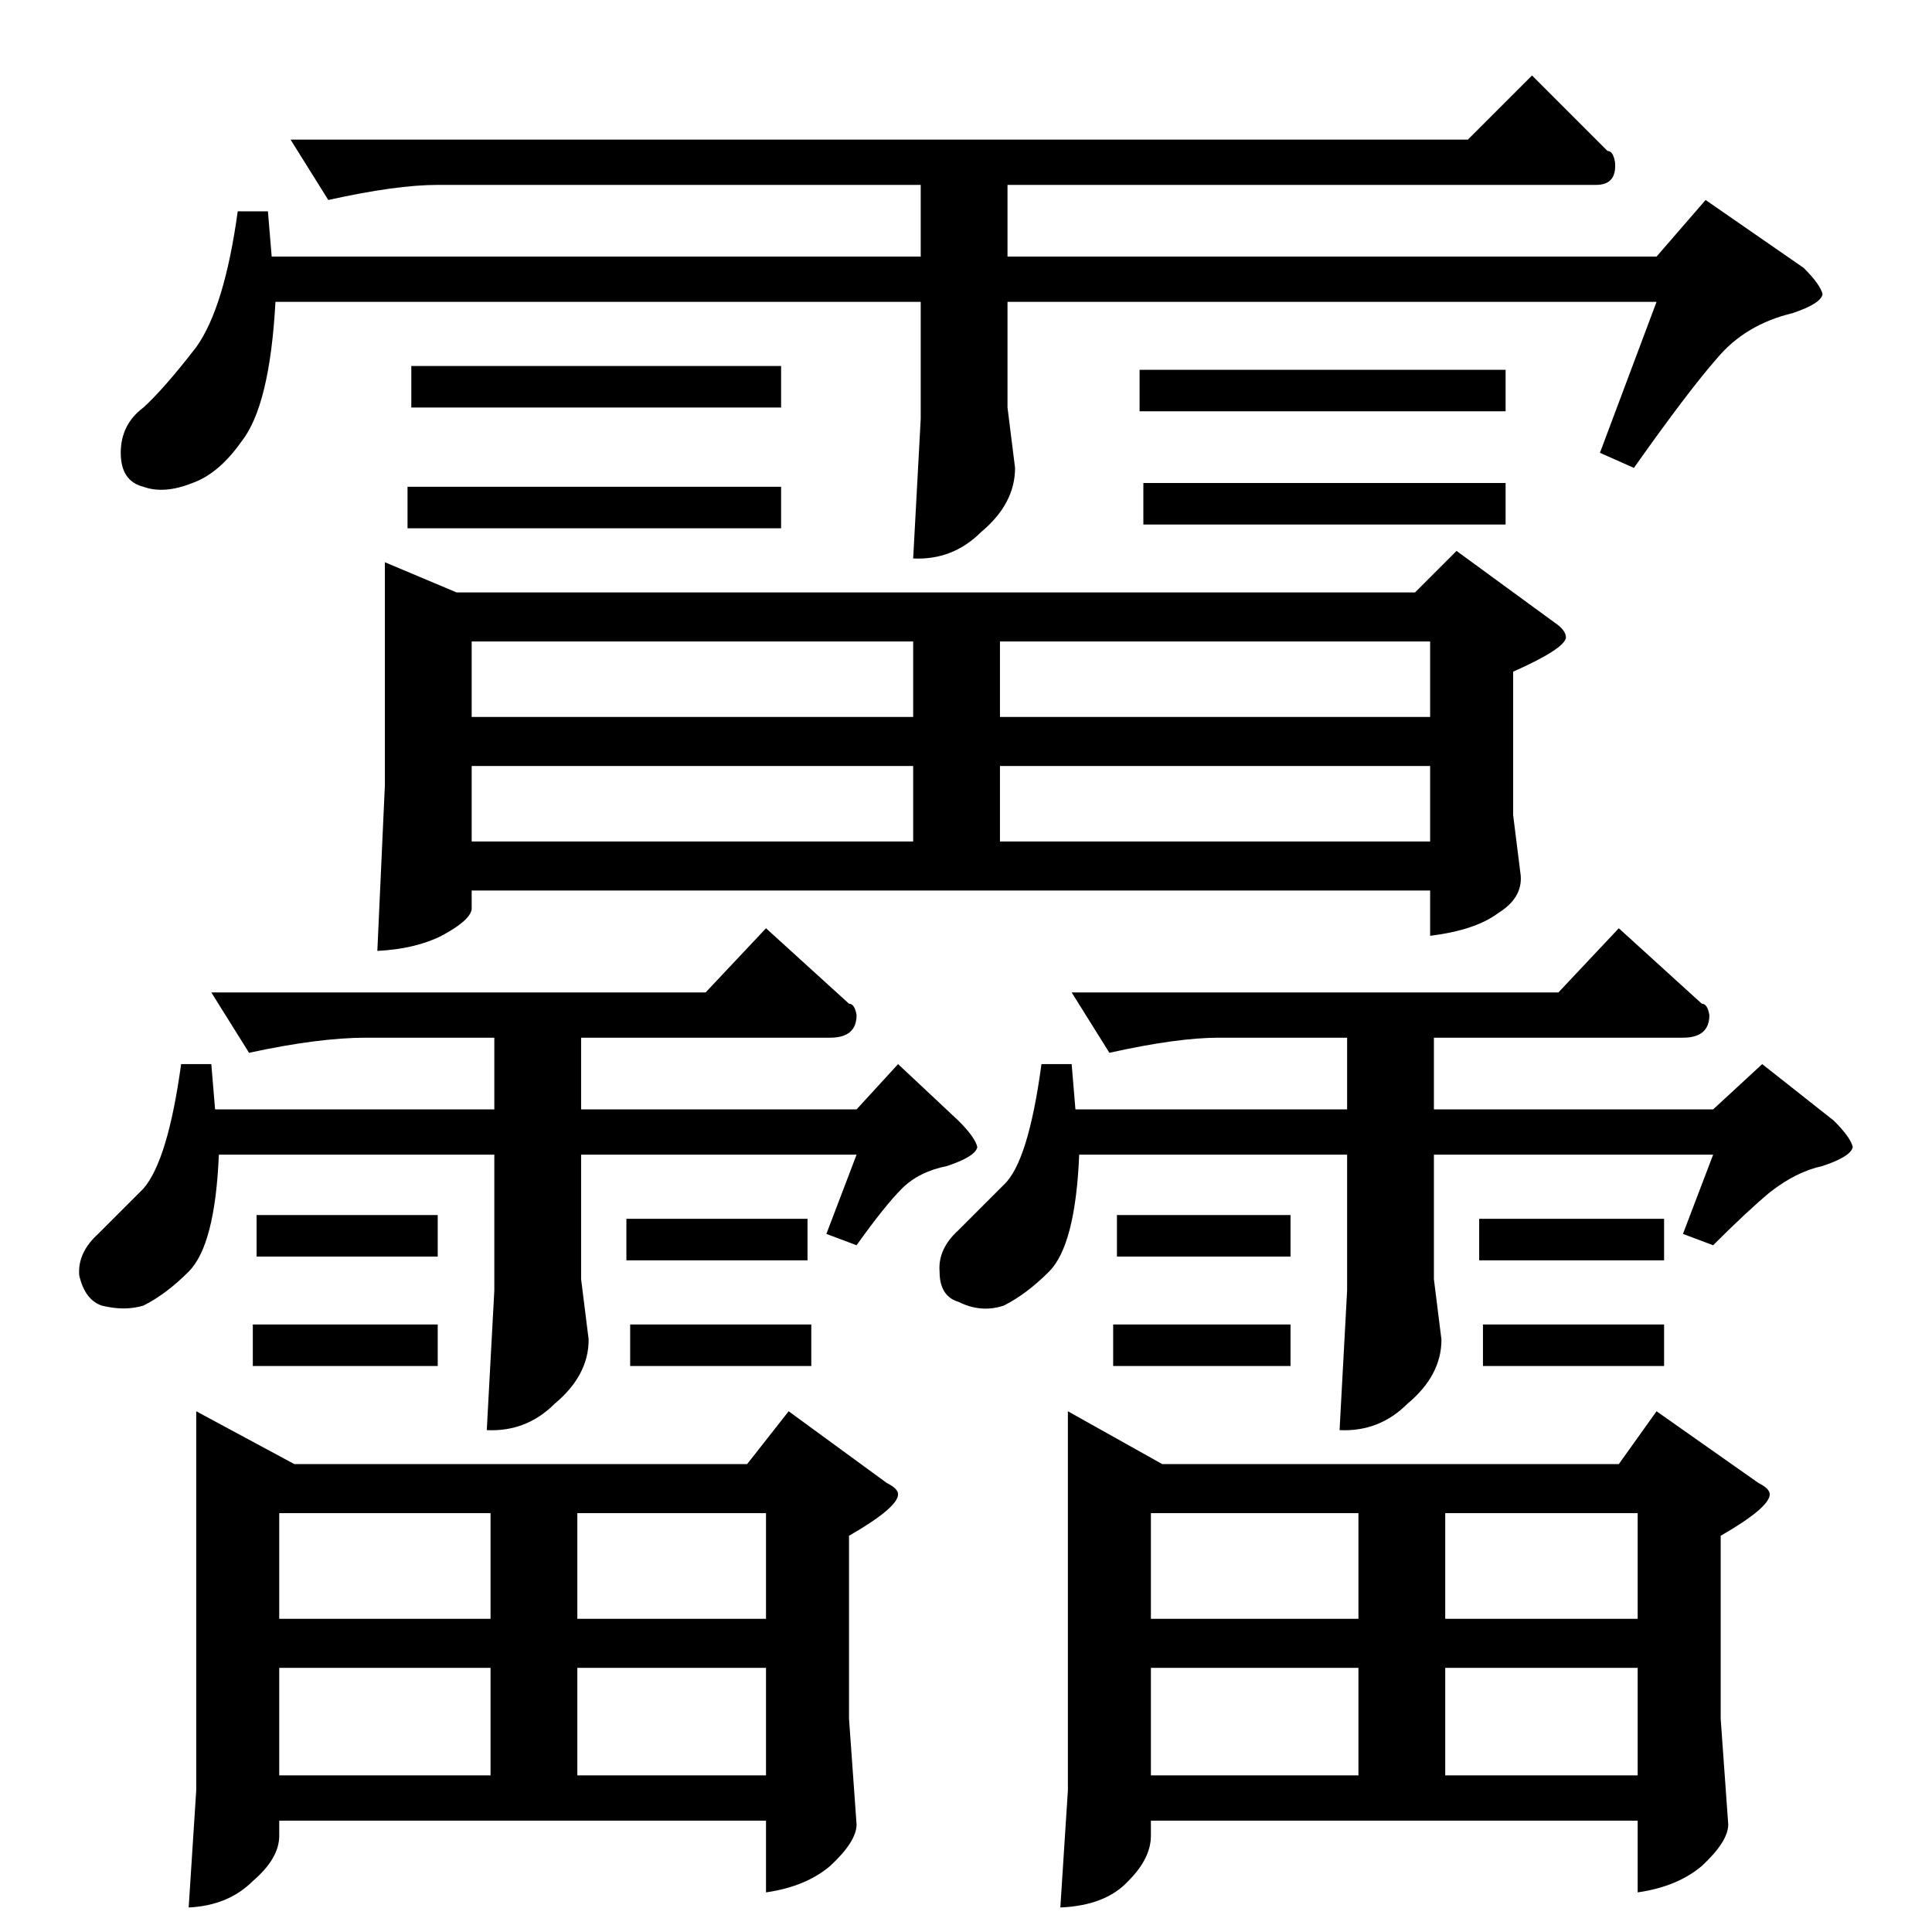 <?xml version="1.0" standalone="no"?>
<!DOCTYPE svg PUBLIC "-//W3C//DTD SVG 1.1//EN" "http://www.w3.org/Graphics/SVG/1.1/DTD/svg11.dtd" >
<svg xmlns="http://www.w3.org/2000/svg" xmlns:xlink="http://www.w3.org/1999/xlink" version="1.1" viewBox="0 -205 1024 1024">
  <g transform="matrix(1 0 0 -1 0 819)">
   <path fill="currentColor"
d="M204 726l38 -16h508l22 22l52 -38q6 -4 6 -8q-1 -6 -28 -18v-76l4 -32q1 -12 -12 -20q-12 -9 -36 -12v24h-508v-10q-1 -6 -16 -14q-14 -7 -34 -8l4 88v118v0v0zM250 578h234v40h-234v-40v0v0zM530 578h228v40h-228v-40v0v0zM250 644h234v40h-234v-40v0v0zM530 684v-40
h228v40h-228v0v0zM154 950h624l34 34l40 -40q3 0 4 -6q1 -12 -10 -12h-312v-38h344l26 30l52 -36q9 -9 10 -14q-1 -5 -16 -10q-25 -6 -40 -24q-15 -17 -44 -58l-18 8l30 80h-344v-56l4 -32q0 -19 -18 -34q-15 -15 -36 -14l4 74v62h-342q-3 -55 -18 -74q-12 -17 -26 -22
q-15 -6 -26 -2q-12 3 -12 18t12 24q11 10 28 32q15 21 22 72h16l2 -24h344v38h-256q-22 0 -58 -8l-20 32v0v0zM218 830h196v-22h-196v22v0v0zM216 766h198v-22h-198v22v0v0zM604 828h194v-22h-194v22v0v0zM606 768h192v-22h-192v22v0v0zM566 276l50 -28h242l20 28l54 -38
q6 -3 6 -6q0 -7 -26 -22v-97l4 -56q0 -9 -14 -22q-13 -11 -34 -14v38h-258v-8q0 -12 -12 -24q-12 -13 -36 -14l4 62v201v0v0zM610 83h110v57h-110v-57v0v0zM766 83h102v57h-102v-57v0v0zM610 166h110v56h-110v-56v0v0zM766 222v-56h102v56h-102v0v0zM592 380h92v-22h-92v22
v0v0zM590 322h94v-22h-94v22v0v0zM784 378h98v-22h-98v22v0v0zM786 322h96v-22h-96v22v0v0zM104 276l52 -28h240l22 28l52 -38q6 -3 6 -6q0 -7 -26 -22v-97l4 -56q0 -9 -14 -22q-13 -11 -34 -14v38h-258v-8q0 -12 -14 -24q-13 -13 -34 -14l4 62v201v0v0zM148 83h112v57h-112
v-57v0v0zM306 83h100v57h-100v-57v0v0zM148 166h112v56h-112v-56v0v0zM306 222v-56h100v56h-100v0v0zM112 498h262l32 34l44 -40q3 0 4 -6q0 -12 -14 -12h-132v-38h146l22 24l32 -30q9 -9 10 -14q-1 -5 -16 -10q-15 -3 -24 -12t-24 -30l-16 6l16 42h-146v-66l4 -32
q0 -19 -18 -34q-15 -15 -36 -14l4 74v72h-146q-2 -48 -16 -62q-12 -12 -24 -18q-10 -3 -22 0q-9 3 -12 16q-1 12 10 22l24 24q13 15 20 66h16l2 -24h148v38h-68q-25 0 -62 -8l-20 32v0v0zM136 380h96v-22h-96v22v0v0zM134 322h98v-22h-98v22v0v0zM568 498h258l32 34l44 -40
q3 0 4 -6q0 -12 -14 -12h-132v-38h148l26 24l38 -30q9 -9 10 -14q-1 -5 -16 -10q-14 -3 -28 -14q-12 -10 -30 -28l-16 6l16 42h-148v-66l4 -32q0 -19 -18 -34q-15 -15 -36 -14l4 74v72h-142q-2 -48 -16 -62q-12 -12 -24 -18q-12 -4 -24 2q-10 3 -10 16q-1 12 10 22l24 24
q13 12 20 64h16l2 -24h144v38h-68q-22 0 -58 -8l-20 32v0v0zM332 378h96v-22h-96v22v0v0zM334 322h96v-22h-96v22v0v0z" />
  </g>

</svg>
